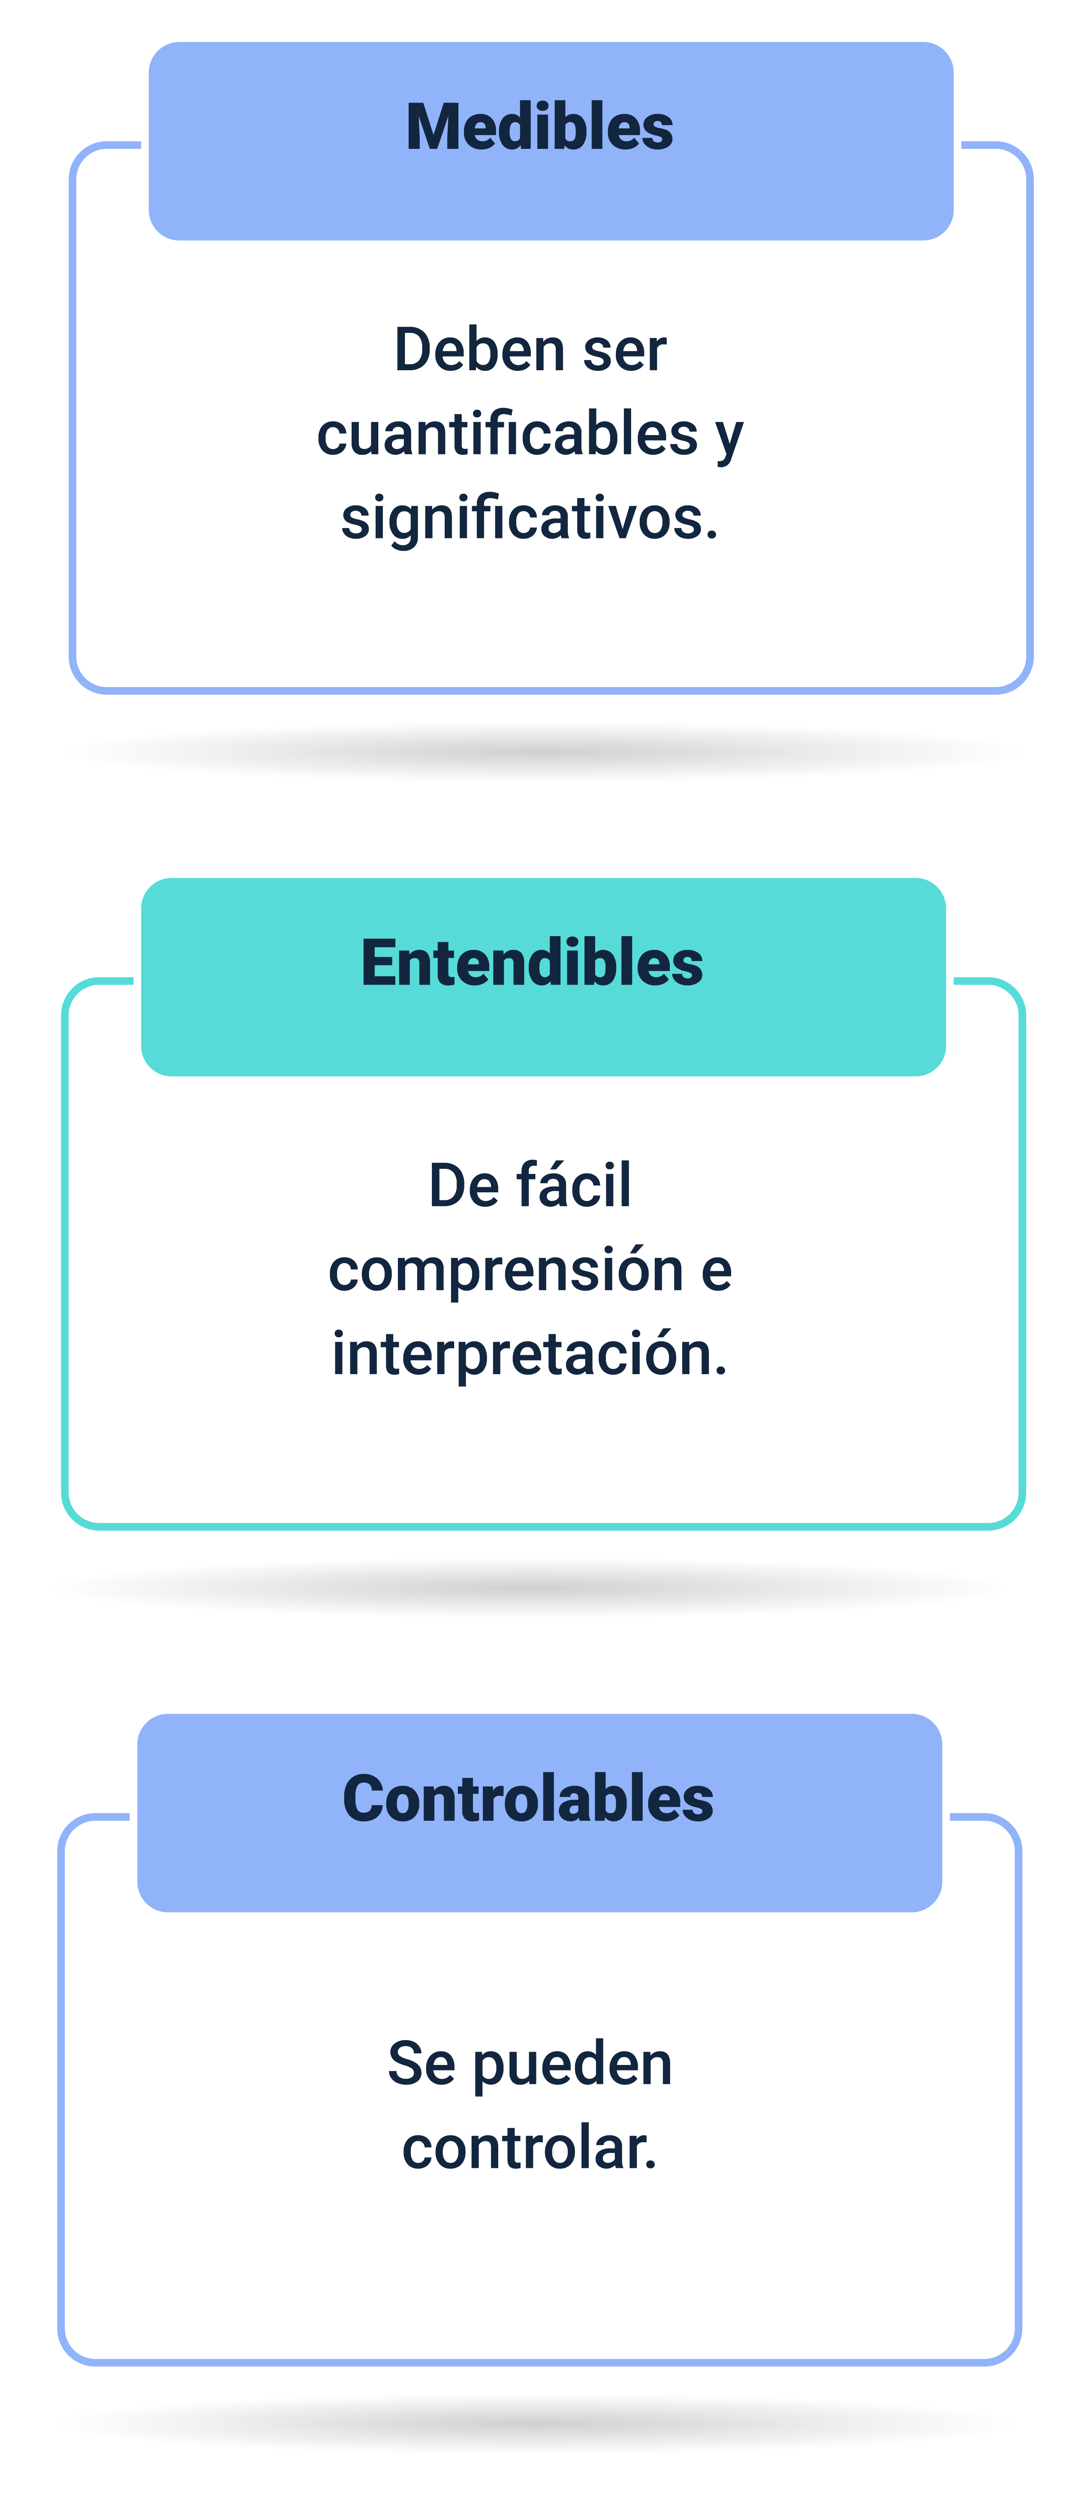 <svg xmlns="http://www.w3.org/2000/svg" xmlns:xlink="http://www.w3.org/1999/xlink" width="281" height="655" viewBox="0 0 281 655">
  <defs>
    <filter id="Trazado_748338" x="9" y="28" width="271" height="163" filterUnits="userSpaceOnUse">
      <feOffset dx="3" dy="3" input="SourceAlpha"/>
      <feGaussianBlur stdDeviation="3" result="blur"/>
      <feFlood flood-opacity="0.161"/>
      <feComposite operator="in" in2="blur"/>
      <feComposite in="SourceGraphic"/>
    </filter>
    <filter id="Trazado_748339" x="28" y="0" width="233" height="74" filterUnits="userSpaceOnUse">
      <feOffset dx="3" dy="3" input="SourceAlpha"/>
      <feGaussianBlur stdDeviation="3" result="blur-2"/>
      <feFlood flood-opacity="0.161"/>
      <feComposite operator="in" in2="blur-2"/>
      <feComposite in="SourceGraphic"/>
    </filter>
    <radialGradient id="radial-gradient" cx="0.5" cy="0.5" r="0.5" gradientUnits="objectBoundingBox">
      <stop offset="0" stop-opacity="0.349"/>
      <stop offset="1" stop-opacity="0"/>
    </radialGradient>
    <filter id="Trazado_748343" x="7" y="247" width="271" height="163" filterUnits="userSpaceOnUse">
      <feOffset dx="3" dy="3" input="SourceAlpha"/>
      <feGaussianBlur stdDeviation="3" result="blur-3"/>
      <feFlood flood-opacity="0.161"/>
      <feComposite operator="in" in2="blur-3"/>
      <feComposite in="SourceGraphic"/>
    </filter>
    <filter id="Trazado_748344" x="26" y="219" width="233" height="74" filterUnits="userSpaceOnUse">
      <feOffset dx="3" dy="3" input="SourceAlpha"/>
      <feGaussianBlur stdDeviation="3" result="blur-4"/>
      <feFlood flood-opacity="0.161"/>
      <feComposite operator="in" in2="blur-4"/>
      <feComposite in="SourceGraphic"/>
    </filter>
    <filter id="Trazado_748349" x="6" y="466" width="271" height="163" filterUnits="userSpaceOnUse">
      <feOffset dx="3" dy="3" input="SourceAlpha"/>
      <feGaussianBlur stdDeviation="3" result="blur-5"/>
      <feFlood flood-opacity="0.161"/>
      <feComposite operator="in" in2="blur-5"/>
      <feComposite in="SourceGraphic"/>
    </filter>
    <filter id="Trazado_748350" x="25" y="438" width="233" height="74" filterUnits="userSpaceOnUse">
      <feOffset dx="3" dy="3" input="SourceAlpha"/>
      <feGaussianBlur stdDeviation="3" result="blur-6"/>
      <feFlood flood-opacity="0.161"/>
      <feComposite operator="in" in2="blur-6"/>
      <feComposite in="SourceGraphic"/>
    </filter>
  </defs>
  <g id="Grupo_1019120" data-name="Grupo 1019120" transform="translate(-374 -7508)">
    <g transform="matrix(1, 0, 0, 1, 374, 7508)" filter="url(#Trazado_748338)">
      <g id="Trazado_748338-2" data-name="Trazado 748338" transform="translate(15 34)" fill="#fff">
        <path d="M 243 144 L 10 144 C 5.037 144 1 139.963 1 135 L 1 10 C 1 5.037 5.037 1 10 1 L 243 1 C 247.963 1 252 5.037 252 10 L 252 135 C 252 139.963 247.963 144 243 144 Z" stroke="none"/>
        <path d="M 10 2 C 5.589 2 2 5.589 2 10 L 2 135 C 2 139.411 5.589 143 10 143 L 243 143 C 247.411 143 251 139.411 251 135 L 251 10 C 251 5.589 247.411 2 243 2 L 10 2 M 10 0 L 243 0 C 248.523 0 253 4.477 253 10 L 253 135 C 253 140.523 248.523 145 243 145 L 10 145 C 4.477 145 0 140.523 0 135 L 0 10 C 0 4.477 4.477 0 10 0 Z" stroke="none" fill="#91b3fa"/>
      </g>
    </g>
    <g transform="matrix(1, 0, 0, 1, 374, 7508)" filter="url(#Trazado_748339)">
      <g id="Trazado_748339-2" data-name="Trazado 748339" transform="translate(34 6)" fill="#91b3fa">
        <path d="M 205 55 L 10 55 C 5.037 55 1 50.963 1 46 L 1 10 C 1 5.037 5.037 1 10 1 L 205 1 C 209.963 1 214 5.037 214 10 L 214 46 C 214 50.963 209.963 55 205 55 Z" stroke="none"/>
        <path d="M 10 2 C 5.589 2 2 5.589 2 10 L 2 46 C 2 50.411 5.589 54 10 54 L 205 54 C 209.411 54 213 50.411 213 46 L 213 10 C 213 5.589 209.411 2 205 2 L 10 2 M 10 0 L 205 0 C 210.523 0 215 4.477 215 10 L 215 46 C 215 51.523 210.523 56 205 56 L 10 56 C 4.477 56 0 51.523 0 46 L 0 10 C 0 4.477 4.477 0 10 0 Z" stroke="none" fill="#fff"/>
      </g>
    </g>
    <path id="Trazado_748340" data-name="Trazado 748340" d="M127,0c70.14,0,127,3.582,127,8s-56.86,8-127,8S0,12.418,0,8,56.86,0,127,0Z" transform="translate(389 7697)" opacity="0.53" fill="url(#radial-gradient)"/>
    <path id="Trazado_748341" data-name="Trazado 748341" d="M76.941,3.914l2.7,8.409,2.689-8.409h3.835V16H83.241V13.178L83.523,7.4,80.6,16H78.676l-2.93-8.608.282,5.786V16H73.114V3.914Zm15.29,12.252a4.617,4.617,0,0,1-3.345-1.233,4.257,4.257,0,0,1-1.278-3.208v-.232a5.516,5.516,0,0,1,.51-2.432,3.735,3.735,0,0,1,1.49-1.631,4.5,4.5,0,0,1,2.324-.577A3.888,3.888,0,0,1,94.92,8.027a4.616,4.616,0,0,1,1.1,3.275v1.087H90.454a2.016,2.016,0,0,0,.656,1.187,1.951,1.951,0,0,0,1.312.432,2.514,2.514,0,0,0,2.075-.93l1.278,1.511a3.573,3.573,0,0,1-1.482,1.15A5.007,5.007,0,0,1,92.231,16.166Zm-.315-7.155q-1.229,0-1.461,1.627h2.822v-.216a1.386,1.386,0,0,0-.34-1.042A1.354,1.354,0,0,0,91.915,9.011Zm4.873,2.432a5.486,5.486,0,0,1,.921-3.362,3.033,3.033,0,0,1,2.573-1.229,2.579,2.579,0,0,1,2.025.946V3.25h2.806V16H102.6l-.141-.963a2.649,2.649,0,0,1-2.191,1.129,3.027,3.027,0,0,1-2.54-1.229A5.66,5.66,0,0,1,96.788,11.443Zm2.8.174q0,2.391,1.395,2.391a1.377,1.377,0,0,0,1.328-.78V9.808a1.34,1.34,0,0,0-1.312-.8q-1.295,0-1.4,2.092ZM109.654,16h-2.806V7.019h2.806ZM106.682,4.7a1.249,1.249,0,0,1,.432-.979,1.835,1.835,0,0,1,2.241,0,1.249,1.249,0,0,1,.432.979,1.249,1.249,0,0,1-.432.979,1.835,1.835,0,0,1-2.241,0A1.249,1.249,0,0,1,106.682,4.7Zm13.032,6.881a5.474,5.474,0,0,1-.913,3.4,3.058,3.058,0,0,1-2.573,1.187,2.654,2.654,0,0,1-2.208-1.087L113.9,16H111.4V3.25h2.8V7.741a2.561,2.561,0,0,1,2.017-.888,3.059,3.059,0,0,1,2.59,1.2,5.5,5.5,0,0,1,.913,3.387Zm-2.806-.178a3.651,3.651,0,0,0-.344-1.844,1.161,1.161,0,0,0-1.058-.551,1.339,1.339,0,0,0-1.312.721V13.3a1.347,1.347,0,0,0,1.328.713,1.188,1.188,0,0,0,1.253-.961A6.9,6.9,0,0,0,116.909,11.406ZM123.9,16h-2.806V3.25H123.9Zm6.068.166a4.617,4.617,0,0,1-3.345-1.233,4.257,4.257,0,0,1-1.278-3.208v-.232a5.516,5.516,0,0,1,.51-2.432,3.735,3.735,0,0,1,1.49-1.631,4.5,4.5,0,0,1,2.324-.577,3.888,3.888,0,0,1,2.988,1.175,4.616,4.616,0,0,1,1.1,3.275v1.087H128.19a2.016,2.016,0,0,0,.656,1.187,1.951,1.951,0,0,0,1.312.432,2.514,2.514,0,0,0,2.075-.93l1.278,1.511a3.573,3.573,0,0,1-1.482,1.15A5.007,5.007,0,0,1,129.966,16.166Zm-.315-7.155q-1.229,0-1.461,1.627h2.822v-.216a1.386,1.386,0,0,0-.34-1.042A1.354,1.354,0,0,0,129.651,9.011Zm9.928,4.466a.646.646,0,0,0-.374-.573,5.682,5.682,0,0,0-1.419-.448,6.473,6.473,0,0,1-1.727-.61,2.892,2.892,0,0,1-1.038-.917,2.19,2.19,0,0,1-.357-1.237,2.482,2.482,0,0,1,1.021-2.038,4.206,4.206,0,0,1,2.673-.8,4.66,4.66,0,0,1,2.855.805,2.518,2.518,0,0,1,1.079,2.117h-2.806q0-1.079-1.137-1.079a1.127,1.127,0,0,0-.739.245.758.758,0,0,0-.3.61.7.7,0,0,0,.365.606,3.451,3.451,0,0,0,1.166.382,10.079,10.079,0,0,1,1.407.357,2.556,2.556,0,0,1,2.025,2.5,2.352,2.352,0,0,1-1.092,2,4.787,4.787,0,0,1-2.826.772,4.885,4.885,0,0,1-2.059-.415,3.442,3.442,0,0,1-1.411-1.129,2.556,2.556,0,0,1-.506-1.5H137a1.081,1.081,0,0,0,.415.909,1.707,1.707,0,0,0,1.021.286,1.343,1.343,0,0,0,.859-.232A.743.743,0,0,0,139.578,13.477Z" transform="translate(408 7531)" fill="#12263f"/>
    <path id="Trazado_748342" data-name="Trazado 748342" d="M51.164,15V3.625h3.359A5.269,5.269,0,0,1,57.2,4.3,4.581,4.581,0,0,1,59.008,6.2a6.051,6.051,0,0,1,.641,2.828V9.6A6.026,6.026,0,0,1,59,12.445a4.526,4.526,0,0,1-1.836,1.891,5.513,5.513,0,0,1-2.73.664Zm1.977-9.781v8.2H54.43a2.968,2.968,0,0,0,2.387-.973,4.237,4.237,0,0,0,.848-2.793V9.023a4.347,4.347,0,0,0-.8-2.828,2.853,2.853,0,0,0-2.336-.977Zm12.016,9.938A3.928,3.928,0,0,1,62.23,14.02a4.124,4.124,0,0,1-1.121-3.027v-.234A5.072,5.072,0,0,1,61.6,8.5a3.716,3.716,0,0,1,1.371-1.551,3.625,3.625,0,0,1,1.969-.555,3.318,3.318,0,0,1,2.668,1.1,4.658,4.658,0,0,1,.941,3.117v.766H63.023a2.539,2.539,0,0,0,.7,1.656,2.1,2.1,0,0,0,1.543.609,2.571,2.571,0,0,0,2.125-1.055l1.023.977a3.418,3.418,0,0,1-1.355,1.176A4.244,4.244,0,0,1,65.156,15.156ZM64.93,7.914a1.6,1.6,0,0,0-1.262.547,2.835,2.835,0,0,0-.613,1.523h3.617V9.844A2.307,2.307,0,0,0,66.164,8.4,1.586,1.586,0,0,0,64.93,7.914Zm12.508,2.945a5.078,5.078,0,0,1-.879,3.133,2.863,2.863,0,0,1-2.418,1.164,2.758,2.758,0,0,1-2.312-1.07L71.734,15H70.016V3h1.9V7.359a2.748,2.748,0,0,1,2.211-.969,2.9,2.9,0,0,1,2.43,1.148,5.162,5.162,0,0,1,.883,3.211Zm-1.9-.164a3.589,3.589,0,0,0-.484-2.062,1.613,1.613,0,0,0-1.406-.687,1.763,1.763,0,0,0-1.734,1.078v3.484a1.781,1.781,0,0,0,1.75,1.1,1.6,1.6,0,0,0,1.375-.664,3.477,3.477,0,0,0,.5-2.008Zm7.211,4.461a3.928,3.928,0,0,1-2.926-1.137A4.124,4.124,0,0,1,78.7,10.992v-.234A5.072,5.072,0,0,1,79.191,8.5a3.716,3.716,0,0,1,1.371-1.551,3.625,3.625,0,0,1,1.969-.555,3.318,3.318,0,0,1,2.668,1.1,4.658,4.658,0,0,1,.941,3.117v.766H80.617a2.539,2.539,0,0,0,.7,1.656,2.1,2.1,0,0,0,1.543.609,2.571,2.571,0,0,0,2.125-1.055l1.023.977a3.418,3.418,0,0,1-1.355,1.176A4.244,4.244,0,0,1,82.75,15.156Zm-.227-7.242a1.6,1.6,0,0,0-1.262.547,2.835,2.835,0,0,0-.613,1.523h3.617V9.844A2.307,2.307,0,0,0,83.758,8.4,1.586,1.586,0,0,0,82.523,7.914Zm6.852-1.367.055.977a3.039,3.039,0,0,1,2.461-1.133q2.641,0,2.688,3.023V15h-1.9V9.523a1.741,1.741,0,0,0-.348-1.191A1.462,1.462,0,0,0,91.2,7.945a1.829,1.829,0,0,0-1.711,1.039V15h-1.9V6.547ZM105.234,12.7a.861.861,0,0,0-.418-.773,4.445,4.445,0,0,0-1.387-.469,7.129,7.129,0,0,1-1.617-.516,2.158,2.158,0,0,1-1.422-1.992,2.25,2.25,0,0,1,.922-1.828,3.644,3.644,0,0,1,2.344-.734,3.792,3.792,0,0,1,2.449.75,2.38,2.38,0,0,1,.934,1.945h-1.9a1.17,1.17,0,0,0-.406-.91,1.557,1.557,0,0,0-1.078-.363,1.682,1.682,0,0,0-1.02.289.911.911,0,0,0-.395.773.769.769,0,0,0,.367.68,5.049,5.049,0,0,0,1.484.488,7.027,7.027,0,0,1,1.754.586,2.484,2.484,0,0,1,.945.816A2.082,2.082,0,0,1,107.1,12.6a2.2,2.2,0,0,1-.945,1.848,4.031,4.031,0,0,1-2.477.707,4.371,4.371,0,0,1-1.852-.375,3.047,3.047,0,0,1-1.266-1.031,2.441,2.441,0,0,1-.453-1.414h1.844a1.338,1.338,0,0,0,.508,1.035,1.973,1.973,0,0,0,1.242.363,1.92,1.92,0,0,0,1.141-.285A.883.883,0,0,0,105.234,12.7Zm7.242,2.453a3.928,3.928,0,0,1-2.926-1.137,4.124,4.124,0,0,1-1.121-3.027v-.234a5.072,5.072,0,0,1,.488-2.262,3.716,3.716,0,0,1,1.371-1.551,3.625,3.625,0,0,1,1.969-.555,3.318,3.318,0,0,1,2.668,1.1,4.658,4.658,0,0,1,.941,3.117v.766h-5.523a2.539,2.539,0,0,0,.7,1.656,2.1,2.1,0,0,0,1.543.609,2.571,2.571,0,0,0,2.125-1.055l1.023.977a3.418,3.418,0,0,1-1.355,1.176A4.244,4.244,0,0,1,112.477,15.156Zm-.227-7.242a1.6,1.6,0,0,0-1.262.547,2.835,2.835,0,0,0-.613,1.523h3.617V9.844a2.307,2.307,0,0,0-.508-1.441A1.586,1.586,0,0,0,112.25,7.914Zm9.516.367a4.7,4.7,0,0,0-.773-.062,1.741,1.741,0,0,0-1.758,1V15h-1.9V6.547h1.813l.047.945a2.139,2.139,0,0,1,1.906-1.1,1.777,1.777,0,0,1,.672.109ZM34.3,35.641a1.716,1.716,0,0,0,1.18-.414,1.415,1.415,0,0,0,.5-1.023h1.789a2.789,2.789,0,0,1-.492,1.473,3.228,3.228,0,0,1-1.25,1.082,3.725,3.725,0,0,1-1.7.4,3.6,3.6,0,0,1-2.812-1.148,4.555,4.555,0,0,1-1.039-3.172v-.2a4.479,4.479,0,0,1,1.031-3.09,3.571,3.571,0,0,1,2.813-1.16,3.473,3.473,0,0,1,2.457.879,3.148,3.148,0,0,1,1,2.309H35.984a1.738,1.738,0,0,0-.5-1.2,1.6,1.6,0,0,0-1.184-.469,1.671,1.671,0,0,0-1.422.668,3.408,3.408,0,0,0-.508,2.027v.3a3.465,3.465,0,0,0,.5,2.051A1.669,1.669,0,0,0,34.3,35.641Zm10.023.531a2.944,2.944,0,0,1-2.375.984,2.624,2.624,0,0,1-2.082-.8,3.423,3.423,0,0,1-.707-2.328V28.547h1.9V34q0,1.609,1.336,1.609a1.876,1.876,0,0,0,1.867-.992v-6.07h1.9V37H44.375Zm8.82.828a2.93,2.93,0,0,1-.219-.789,3.193,3.193,0,0,1-4.3.219,2.325,2.325,0,0,1-.8-1.8,2.4,2.4,0,0,1,1-2.074,4.865,4.865,0,0,1,2.871-.723h1.164v-.555A1.481,1.481,0,0,0,52.5,30.23a1.456,1.456,0,0,0-1.117-.395,1.672,1.672,0,0,0-1.062.324,1,1,0,0,0-.414.824h-1.9a2.107,2.107,0,0,1,.461-1.3,3.071,3.071,0,0,1,1.254-.949,4.4,4.4,0,0,1,1.77-.344,3.547,3.547,0,0,1,2.367.746,2.661,2.661,0,0,1,.906,2.1v3.813a4.321,4.321,0,0,0,.32,1.82V37Zm-2.086-1.367a2.159,2.159,0,0,0,1.059-.273,1.827,1.827,0,0,0,.746-.734V33.031H51.844a2.8,2.8,0,0,0-1.586.367,1.189,1.189,0,0,0-.531,1.039,1.109,1.109,0,0,0,.363.871A1.407,1.407,0,0,0,51.063,35.633Zm7.453-7.086.055.977a3.039,3.039,0,0,1,2.461-1.133q2.641,0,2.688,3.023V37h-1.9V31.523a1.741,1.741,0,0,0-.348-1.191,1.462,1.462,0,0,0-1.137-.387,1.829,1.829,0,0,0-1.711,1.039V37h-1.9V28.547Zm9.516-2.055v2.055h1.492v1.406H68.031v4.719a1.039,1.039,0,0,0,.191.7.888.888,0,0,0,.684.215,2.925,2.925,0,0,0,.664-.078v1.469a4.676,4.676,0,0,1-1.25.18q-2.188,0-2.187-2.414V29.953H64.742V28.547h1.391V26.492ZM72.992,37h-1.9V28.547h1.9ZM70.977,26.352a1.008,1.008,0,0,1,.277-.727,1.048,1.048,0,0,1,.793-.289,1.061,1.061,0,0,1,.8.289,1,1,0,0,1,.281.727.977.977,0,0,1-.281.715,1.069,1.069,0,0,1-.8.285,1.056,1.056,0,0,1-.793-.285A.984.984,0,0,1,70.977,26.352ZM75.563,37V29.953H74.273V28.547h1.289v-.578a3.382,3.382,0,0,1,.422-1.7,2.624,2.624,0,0,1,1.172-1.07,4.218,4.218,0,0,1,1.82-.359,5.306,5.306,0,0,1,1.2.133q.574.133,1.191.336l-.289,1.57a6.043,6.043,0,0,0-1.969-.375,1.759,1.759,0,0,0-1.258.379,1.516,1.516,0,0,0-.391,1.137v.531h1.664v1.406H77.461V37Zm6.7,0h-1.9V28.547h1.9Zm5.578-1.359a1.716,1.716,0,0,0,1.18-.414,1.415,1.415,0,0,0,.5-1.023h1.789a2.789,2.789,0,0,1-.492,1.473,3.228,3.228,0,0,1-1.25,1.082,3.725,3.725,0,0,1-1.7.4,3.6,3.6,0,0,1-2.812-1.148,4.555,4.555,0,0,1-1.039-3.172v-.2a4.479,4.479,0,0,1,1.031-3.09,3.571,3.571,0,0,1,2.813-1.16,3.473,3.473,0,0,1,2.457.879,3.148,3.148,0,0,1,1,2.309H89.523a1.738,1.738,0,0,0-.5-1.2,1.6,1.6,0,0,0-1.184-.469,1.671,1.671,0,0,0-1.422.668,3.408,3.408,0,0,0-.508,2.027v.3a3.465,3.465,0,0,0,.5,2.051A1.669,1.669,0,0,0,87.844,35.641ZM97.8,37a2.93,2.93,0,0,1-.219-.789,3.193,3.193,0,0,1-4.3.219,2.325,2.325,0,0,1-.8-1.8,2.4,2.4,0,0,1,1-2.074,4.865,4.865,0,0,1,2.871-.723h1.164v-.555a1.481,1.481,0,0,0-.367-1.051,1.456,1.456,0,0,0-1.117-.395,1.672,1.672,0,0,0-1.062.324,1,1,0,0,0-.414.824h-1.9a2.107,2.107,0,0,1,.461-1.3,3.071,3.071,0,0,1,1.254-.949,4.4,4.4,0,0,1,1.77-.344,3.547,3.547,0,0,1,2.367.746,2.661,2.661,0,0,1,.906,2.1v3.813a4.321,4.321,0,0,0,.32,1.82V37Zm-2.086-1.367a2.159,2.159,0,0,0,1.059-.273,1.827,1.827,0,0,0,.746-.734V33.031H96.492a2.8,2.8,0,0,0-1.586.367,1.189,1.189,0,0,0-.531,1.039,1.109,1.109,0,0,0,.363.871A1.407,1.407,0,0,0,95.711,35.633Zm13.109-2.773a5.078,5.078,0,0,1-.879,3.133,2.863,2.863,0,0,1-2.418,1.164,2.758,2.758,0,0,1-2.312-1.07l-.094.914H101.4V25h1.9v4.359a2.748,2.748,0,0,1,2.211-.969,2.9,2.9,0,0,1,2.43,1.148,5.162,5.162,0,0,1,.883,3.211Zm-1.9-.164a3.589,3.589,0,0,0-.484-2.062,1.613,1.613,0,0,0-1.406-.687,1.763,1.763,0,0,0-1.734,1.078v3.484a1.781,1.781,0,0,0,1.75,1.1,1.6,1.6,0,0,0,1.375-.664,3.477,3.477,0,0,0,.5-2.008ZM112.43,37h-1.9V25h1.9Zm5.789.156a3.928,3.928,0,0,1-2.926-1.137,4.124,4.124,0,0,1-1.121-3.027v-.234a5.072,5.072,0,0,1,.488-2.262,3.716,3.716,0,0,1,1.371-1.551A3.625,3.625,0,0,1,118,28.391a3.318,3.318,0,0,1,2.668,1.1,4.658,4.658,0,0,1,.941,3.117v.766h-5.523a2.539,2.539,0,0,0,.7,1.656,2.1,2.1,0,0,0,1.543.609,2.571,2.571,0,0,0,2.125-1.055l1.023.977a3.418,3.418,0,0,1-1.355,1.176A4.244,4.244,0,0,1,118.219,37.156Zm-.227-7.242a1.6,1.6,0,0,0-1.262.547,2.835,2.835,0,0,0-.613,1.523h3.617v-.141a2.307,2.307,0,0,0-.508-1.441A1.586,1.586,0,0,0,117.992,29.914ZM127.82,34.7a.861.861,0,0,0-.418-.773,4.445,4.445,0,0,0-1.387-.469,7.129,7.129,0,0,1-1.617-.516,2.158,2.158,0,0,1-1.422-1.992,2.25,2.25,0,0,1,.922-1.828,3.644,3.644,0,0,1,2.344-.734,3.792,3.792,0,0,1,2.449.75,2.38,2.38,0,0,1,.934,1.945h-1.9a1.17,1.17,0,0,0-.406-.91,1.557,1.557,0,0,0-1.078-.363,1.682,1.682,0,0,0-1.02.289.911.911,0,0,0-.395.773.769.769,0,0,0,.367.68,5.049,5.049,0,0,0,1.484.488,7.027,7.027,0,0,1,1.754.586,2.484,2.484,0,0,1,.945.816,2.082,2.082,0,0,1,.309,1.156,2.2,2.2,0,0,1-.945,1.848,4.031,4.031,0,0,1-2.477.707,4.371,4.371,0,0,1-1.852-.375,3.047,3.047,0,0,1-1.266-1.031,2.441,2.441,0,0,1-.453-1.414h1.844a1.338,1.338,0,0,0,.508,1.035,1.973,1.973,0,0,0,1.242.363,1.92,1.92,0,0,0,1.141-.285A.883.883,0,0,0,127.82,34.7Zm10.461-.422L140,28.547h2.023l-3.359,9.734a2.73,2.73,0,0,1-2.625,2.133,3.384,3.384,0,0,1-.914-.141V38.8l.359.023a1.848,1.848,0,0,0,1.082-.262,1.734,1.734,0,0,0,.574-.878l.273-.726-2.969-8.408h2.047ZM41.82,56.7a.861.861,0,0,0-.418-.773,4.445,4.445,0,0,0-1.387-.469,7.129,7.129,0,0,1-1.617-.516,2.158,2.158,0,0,1-1.422-1.992,2.25,2.25,0,0,1,.922-1.828,3.644,3.644,0,0,1,2.344-.734,3.792,3.792,0,0,1,2.449.75,2.38,2.38,0,0,1,.934,1.945h-1.9a1.17,1.17,0,0,0-.406-.91,1.557,1.557,0,0,0-1.078-.363,1.682,1.682,0,0,0-1.02.289.911.911,0,0,0-.395.773.769.769,0,0,0,.367.68,5.049,5.049,0,0,0,1.484.488,7.027,7.027,0,0,1,1.754.586,2.484,2.484,0,0,1,.945.816,2.082,2.082,0,0,1,.309,1.156,2.2,2.2,0,0,1-.945,1.848,4.031,4.031,0,0,1-2.477.707,4.371,4.371,0,0,1-1.852-.375,3.047,3.047,0,0,1-1.266-1.031,2.441,2.441,0,0,1-.453-1.414h1.844a1.338,1.338,0,0,0,.508,1.035,1.973,1.973,0,0,0,1.242.363,1.92,1.92,0,0,0,1.141-.285A.883.883,0,0,0,41.82,56.7ZM47.359,59h-1.9V50.547h1.9ZM45.344,48.352a1.008,1.008,0,0,1,.277-.727,1.048,1.048,0,0,1,.793-.289,1.061,1.061,0,0,1,.8.289,1,1,0,0,1,.281.727.977.977,0,0,1-.281.715,1.069,1.069,0,0,1-.8.285,1.056,1.056,0,0,1-.793-.285A.984.984,0,0,1,45.344,48.352Zm3.75,6.359a4.944,4.944,0,0,1,.926-3.145,2.971,2.971,0,0,1,2.457-1.176A2.784,2.784,0,0,1,54.75,51.4l.086-.852h1.711v8.2a3.406,3.406,0,0,1-1.035,2.625,3.943,3.943,0,0,1-2.793.961,4.5,4.5,0,0,1-1.816-.387,3.227,3.227,0,0,1-1.348-1.012l.9-1.141a2.713,2.713,0,0,0,2.156,1.039,2.1,2.1,0,0,0,1.492-.512,1.961,1.961,0,0,0,.547-1.5v-.57a2.8,2.8,0,0,1-2.187.914,2.964,2.964,0,0,1-2.426-1.18A5.1,5.1,0,0,1,49.094,54.711Zm1.891.164a3.4,3.4,0,0,0,.52,2,1.671,1.671,0,0,0,1.441.73,1.827,1.827,0,0,0,1.7-.984V52.906a1.8,1.8,0,0,0-1.687-.961,1.677,1.677,0,0,0-1.457.742A3.811,3.811,0,0,0,50.984,54.875Zm9.273-4.328.055.977a3.039,3.039,0,0,1,2.461-1.133q2.641,0,2.688,3.023V59h-1.9V53.523a1.741,1.741,0,0,0-.348-1.191,1.462,1.462,0,0,0-1.137-.387,1.829,1.829,0,0,0-1.711,1.039V59h-1.9V50.547ZM69.414,59h-1.9V50.547h1.9ZM67.4,48.352a1.008,1.008,0,0,1,.277-.727,1.048,1.048,0,0,1,.793-.289,1.061,1.061,0,0,1,.8.289,1,1,0,0,1,.281.727.977.977,0,0,1-.281.715,1.069,1.069,0,0,1-.8.285,1.056,1.056,0,0,1-.793-.285A.984.984,0,0,1,67.4,48.352ZM71.984,59V51.953H70.7V50.547h1.289v-.578a3.382,3.382,0,0,1,.422-1.7,2.624,2.624,0,0,1,1.172-1.07,4.218,4.218,0,0,1,1.82-.359,5.306,5.306,0,0,1,1.2.133q.574.133,1.191.336l-.289,1.57a6.043,6.043,0,0,0-1.969-.375,1.759,1.759,0,0,0-1.258.379,1.516,1.516,0,0,0-.391,1.137v.531h1.664v1.406H73.883V59Zm6.7,0h-1.9V50.547h1.9Zm5.578-1.359a1.716,1.716,0,0,0,1.18-.414,1.415,1.415,0,0,0,.5-1.023h1.789a2.789,2.789,0,0,1-.492,1.473,3.228,3.228,0,0,1-1.25,1.082,3.725,3.725,0,0,1-1.7.4,3.6,3.6,0,0,1-2.812-1.148,4.555,4.555,0,0,1-1.039-3.172v-.2a4.479,4.479,0,0,1,1.031-3.09,3.571,3.571,0,0,1,2.813-1.16,3.473,3.473,0,0,1,2.457.879,3.148,3.148,0,0,1,1,2.309H85.945a1.738,1.738,0,0,0-.5-1.2,1.6,1.6,0,0,0-1.184-.469,1.671,1.671,0,0,0-1.422.668,3.408,3.408,0,0,0-.508,2.027v.3a3.465,3.465,0,0,0,.5,2.051A1.669,1.669,0,0,0,84.266,57.641ZM94.219,59A2.93,2.93,0,0,1,94,58.211a3.193,3.193,0,0,1-4.3.219,2.325,2.325,0,0,1-.8-1.8,2.4,2.4,0,0,1,1-2.074,4.865,4.865,0,0,1,2.871-.723h1.164v-.555a1.481,1.481,0,0,0-.367-1.051,1.456,1.456,0,0,0-1.117-.395,1.672,1.672,0,0,0-1.062.324,1,1,0,0,0-.414.824h-1.9a2.107,2.107,0,0,1,.461-1.3,3.071,3.071,0,0,1,1.254-.949,4.4,4.4,0,0,1,1.77-.344,3.547,3.547,0,0,1,2.367.746,2.661,2.661,0,0,1,.906,2.1v3.813a4.321,4.321,0,0,0,.32,1.82V59Zm-2.086-1.367a2.159,2.159,0,0,0,1.059-.273,1.827,1.827,0,0,0,.746-.734V55.031H92.914a2.8,2.8,0,0,0-1.586.367,1.189,1.189,0,0,0-.531,1.039,1.109,1.109,0,0,0,.363.871A1.407,1.407,0,0,0,92.133,57.633Zm8.07-9.141v2.055H101.7v1.406H100.2v4.719a1.039,1.039,0,0,0,.191.7.888.888,0,0,0,.684.215,2.925,2.925,0,0,0,.664-.078v1.469a4.676,4.676,0,0,1-1.25.18q-2.188,0-2.187-2.414V51.953H96.914V50.547H98.3V48.492ZM105.164,59h-1.9V50.547h1.9Zm-2.016-10.648a1.008,1.008,0,0,1,.277-.727,1.048,1.048,0,0,1,.793-.289,1.061,1.061,0,0,1,.8.289,1,1,0,0,1,.281.727.977.977,0,0,1-.281.715,1.069,1.069,0,0,1-.8.285,1.056,1.056,0,0,1-.793-.285A.984.984,0,0,1,103.148,48.352Zm7.063,8.242L112,50.547h1.961L111.031,59h-1.648l-2.953-8.453H108.4Zm4.461-1.9a4.984,4.984,0,0,1,.492-2.238,3.6,3.6,0,0,1,1.383-1.531,3.9,3.9,0,0,1,2.047-.535,3.692,3.692,0,0,1,2.777,1.1,4.333,4.333,0,0,1,1.152,2.922l.008.445a5.029,5.029,0,0,1-.48,2.234,3.551,3.551,0,0,1-1.375,1.523,3.925,3.925,0,0,1-2.066.539,3.667,3.667,0,0,1-2.863-1.191,4.563,4.563,0,0,1-1.074-3.176Zm1.9.164a3.406,3.406,0,0,0,.539,2.043,1.752,1.752,0,0,0,1.5.738,1.733,1.733,0,0,0,1.5-.75,3.762,3.762,0,0,0,.535-2.2,3.362,3.362,0,0,0-.551-2.031,1.856,1.856,0,0,0-2.973-.012A3.691,3.691,0,0,0,116.57,54.859Zm12.3,1.844a.861.861,0,0,0-.418-.773,4.445,4.445,0,0,0-1.387-.469,7.129,7.129,0,0,1-1.617-.516,2.158,2.158,0,0,1-1.422-1.992,2.25,2.25,0,0,1,.922-1.828,3.644,3.644,0,0,1,2.344-.734,3.792,3.792,0,0,1,2.449.75,2.38,2.38,0,0,1,.934,1.945h-1.9a1.17,1.17,0,0,0-.406-.91,1.557,1.557,0,0,0-1.078-.363,1.682,1.682,0,0,0-1.02.289.911.911,0,0,0-.395.773.769.769,0,0,0,.367.68,5.049,5.049,0,0,0,1.484.488,7.027,7.027,0,0,1,1.754.586,2.484,2.484,0,0,1,.945.816,2.082,2.082,0,0,1,.309,1.156,2.2,2.2,0,0,1-.945,1.848,4.031,4.031,0,0,1-2.477.707,4.371,4.371,0,0,1-1.852-.375A3.047,3.047,0,0,1,124.2,57.75a2.441,2.441,0,0,1-.453-1.414h1.844a1.338,1.338,0,0,0,.508,1.035,1.973,1.973,0,0,0,1.242.363,1.92,1.92,0,0,0,1.141-.285A.883.883,0,0,0,128.875,56.7Zm4.7.3a1.084,1.084,0,0,1,.82.3,1.045,1.045,0,0,1,.289.754,1.008,1.008,0,0,1-.289.738,1.28,1.28,0,0,1-1.625,0,.991.991,0,0,1-.3-.742,1.045,1.045,0,0,1,.289-.754A1.074,1.074,0,0,1,133.578,57Z" transform="translate(427 7590)" fill="#12263f"/>
    <g transform="matrix(1, 0, 0, 1, 374, 7508)" filter="url(#Trazado_748343)">
      <g id="Trazado_748343-2" data-name="Trazado 748343" transform="translate(13 253)" fill="#fff">
        <path d="M 243 144 L 10 144 C 5.037 144 1 139.963 1 135 L 1 10 C 1 5.037 5.037 1 10 1 L 243 1 C 247.963 1 252 5.037 252 10 L 252 135 C 252 139.963 247.963 144 243 144 Z" stroke="none"/>
        <path d="M 10 2 C 5.589 2 2 5.589 2 10 L 2 135 C 2 139.411 5.589 143 10 143 L 243 143 C 247.411 143 251 139.411 251 135 L 251 10 C 251 5.589 247.411 2 243 2 L 10 2 M 10 0 L 243 0 C 248.523 0 253 4.477 253 10 L 253 135 C 253 140.523 248.523 145 243 145 L 10 145 C 4.477 145 0 140.523 0 135 L 0 10 C 0 4.477 4.477 0 10 0 Z" stroke="none" fill="#57dbd8"/>
      </g>
    </g>
    <g transform="matrix(1, 0, 0, 1, 374, 7508)" filter="url(#Trazado_748344)">
      <g id="Trazado_748344-2" data-name="Trazado 748344" transform="translate(32 225)" fill="#57dbd8">
        <path d="M 205 55 L 10 55 C 5.037 55 1 50.963 1 46 L 1 10 C 1 5.037 5.037 1 10 1 L 205 1 C 209.963 1 214 5.037 214 10 L 214 46 C 214 50.963 209.963 55 205 55 Z" stroke="none"/>
        <path d="M 10 2 C 5.589 2 2 5.589 2 10 L 2 46 C 2 50.411 5.589 54 10 54 L 205 54 C 209.411 54 213 50.411 213 46 L 213 10 C 213 5.589 209.411 2 205 2 L 10 2 M 10 0 L 205 0 C 210.523 0 215 4.477 215 10 L 215 46 C 215 51.523 210.523 56 205 56 L 10 56 C 4.477 56 0 51.523 0 46 L 0 10 C 0 4.477 4.477 0 10 0 Z" stroke="none" fill="#fff"/>
      </g>
    </g>
    <path id="Trazado_748345" data-name="Trazado 748345" d="M127,0c70.14,0,127,3.582,127,8s-56.86,8-127,8S0,12.418,0,8,56.86,0,127,0Z" transform="translate(386 7916)" opacity="0.53" fill="url(#radial-gradient)"/>
    <path id="Trazado_748346" data-name="Trazado 748346" d="M70.8,10.87H66.216v2.889h5.412V16H63.3V3.914h8.342v2.25H66.216V8.712H70.8Zm4.458-3.852.091,1.054a3.046,3.046,0,0,1,2.565-1.22,2.562,2.562,0,0,1,2.1.838,3.991,3.991,0,0,1,.718,2.523V16H77.92V10.331a1.516,1.516,0,0,0-.274-1,1.267,1.267,0,0,0-1-.32,1.334,1.334,0,0,0-1.22.647V16h-2.8V7.019ZM85.532,4.786V7.019H87.01V8.961H85.532V13.07a1.049,1.049,0,0,0,.183.706.98.98,0,0,0,.722.2,4.1,4.1,0,0,0,.7-.05v2a5.163,5.163,0,0,1-1.577.241,2.93,2.93,0,0,1-2.133-.681,2.79,2.79,0,0,1-.689-2.067V8.961H81.589V7.019h1.146V4.786Zm6.923,11.38a4.617,4.617,0,0,1-3.345-1.233,4.257,4.257,0,0,1-1.278-3.208v-.232a5.516,5.516,0,0,1,.51-2.432,3.735,3.735,0,0,1,1.49-1.631,4.5,4.5,0,0,1,2.324-.577,3.888,3.888,0,0,1,2.988,1.175,4.616,4.616,0,0,1,1.1,3.275v1.087H90.678a2.016,2.016,0,0,0,.656,1.187,1.951,1.951,0,0,0,1.312.432,2.514,2.514,0,0,0,2.075-.93L96,14.589a3.573,3.573,0,0,1-1.482,1.15A5.007,5.007,0,0,1,92.455,16.166Zm-.315-7.155q-1.229,0-1.461,1.627H93.5v-.216a1.386,1.386,0,0,0-.34-1.042A1.354,1.354,0,0,0,92.139,9.011Zm7.794-1.992.091,1.054a3.046,3.046,0,0,1,2.565-1.22,2.562,2.562,0,0,1,2.1.838,3.991,3.991,0,0,1,.718,2.523V16H102.6V10.331a1.516,1.516,0,0,0-.274-1,1.267,1.267,0,0,0-1-.32,1.334,1.334,0,0,0-1.22.647V16h-2.8V7.019Zm6.666,4.424a5.486,5.486,0,0,1,.921-3.362,3.033,3.033,0,0,1,2.573-1.229,2.579,2.579,0,0,1,2.025.946V3.25h2.806V16H112.41l-.141-.963a2.649,2.649,0,0,1-2.191,1.129,3.027,3.027,0,0,1-2.54-1.229A5.66,5.66,0,0,1,106.6,11.443Zm2.8.174q0,2.391,1.395,2.391a1.377,1.377,0,0,0,1.328-.78V9.808a1.34,1.34,0,0,0-1.312-.8q-1.295,0-1.4,2.092ZM119.466,16H116.66V7.019h2.806ZM116.494,4.7a1.249,1.249,0,0,1,.432-.979,1.835,1.835,0,0,1,2.241,0,1.249,1.249,0,0,1,.432.979,1.249,1.249,0,0,1-.432.979,1.835,1.835,0,0,1-2.241,0A1.249,1.249,0,0,1,116.494,4.7Zm13.032,6.881a5.474,5.474,0,0,1-.913,3.4,3.058,3.058,0,0,1-2.573,1.187,2.654,2.654,0,0,1-2.208-1.087l-.116.921h-2.507V3.25h2.8V7.741a2.561,2.561,0,0,1,2.017-.888,3.059,3.059,0,0,1,2.59,1.2,5.5,5.5,0,0,1,.913,3.387Zm-2.806-.178a3.651,3.651,0,0,0-.344-1.844,1.161,1.161,0,0,0-1.058-.551,1.339,1.339,0,0,0-1.312.721V13.3a1.347,1.347,0,0,0,1.328.713,1.188,1.188,0,0,0,1.253-.961A6.9,6.9,0,0,0,126.72,11.406ZM133.71,16H130.9V3.25h2.806Zm6.068.166a4.617,4.617,0,0,1-3.345-1.233,4.257,4.257,0,0,1-1.278-3.208v-.232a5.516,5.516,0,0,1,.51-2.432,3.735,3.735,0,0,1,1.49-1.631,4.5,4.5,0,0,1,2.324-.577,3.888,3.888,0,0,1,2.988,1.175,4.616,4.616,0,0,1,1.1,3.275v1.087H138a2.016,2.016,0,0,0,.656,1.187,1.951,1.951,0,0,0,1.312.432,2.514,2.514,0,0,0,2.075-.93l1.278,1.511a3.573,3.573,0,0,1-1.482,1.15A5.007,5.007,0,0,1,139.778,16.166Zm-.315-7.155q-1.229,0-1.461,1.627h2.822v-.216a1.386,1.386,0,0,0-.34-1.042A1.354,1.354,0,0,0,139.462,9.011Zm9.928,4.466a.646.646,0,0,0-.374-.573,5.682,5.682,0,0,0-1.419-.448,6.473,6.473,0,0,1-1.727-.61,2.892,2.892,0,0,1-1.038-.917,2.19,2.19,0,0,1-.357-1.237A2.482,2.482,0,0,1,145.5,7.654a4.206,4.206,0,0,1,2.673-.8,4.66,4.66,0,0,1,2.855.805A2.518,2.518,0,0,1,152.1,9.774H149.3q0-1.079-1.137-1.079a1.127,1.127,0,0,0-.739.245.758.758,0,0,0-.3.61.7.7,0,0,0,.365.606,3.451,3.451,0,0,0,1.166.382,10.079,10.079,0,0,1,1.407.357,2.556,2.556,0,0,1,2.025,2.5,2.352,2.352,0,0,1-1.092,2,4.787,4.787,0,0,1-2.826.772,4.885,4.885,0,0,1-2.059-.415,3.442,3.442,0,0,1-1.411-1.129,2.556,2.556,0,0,1-.506-1.5h2.615a1.081,1.081,0,0,0,.415.909,1.707,1.707,0,0,0,1.021.286,1.343,1.343,0,0,0,.859-.232A.743.743,0,0,0,149.39,13.477Z" transform="translate(406 7750)" fill="#12263f"/>
    <path id="Trazado_748347" data-name="Trazado 748347" d="M44.207,15V3.625h3.359a5.269,5.269,0,0,1,2.676.672A4.581,4.581,0,0,1,52.051,6.2a6.051,6.051,0,0,1,.641,2.828V9.6a6.026,6.026,0,0,1-.645,2.844,4.526,4.526,0,0,1-1.836,1.891A5.513,5.513,0,0,1,47.48,15Zm1.977-9.781v8.2h1.289a2.968,2.968,0,0,0,2.387-.973,4.237,4.237,0,0,0,.848-2.793V9.023A4.347,4.347,0,0,0,49.9,6.2a2.853,2.853,0,0,0-2.336-.977ZM58.2,15.156a3.928,3.928,0,0,1-2.926-1.137,4.124,4.124,0,0,1-1.121-3.027v-.234A5.072,5.072,0,0,1,54.641,8.5a3.716,3.716,0,0,1,1.371-1.551,3.625,3.625,0,0,1,1.969-.555,3.318,3.318,0,0,1,2.668,1.1,4.658,4.658,0,0,1,.941,3.117v.766H56.066a2.539,2.539,0,0,0,.7,1.656,2.1,2.1,0,0,0,1.543.609,2.571,2.571,0,0,0,2.125-1.055l1.023.977A3.418,3.418,0,0,1,60.1,14.738,4.244,4.244,0,0,1,58.2,15.156Zm-.227-7.242a1.6,1.6,0,0,0-1.262.547A2.835,2.835,0,0,0,56.1,9.984h3.617V9.844A2.307,2.307,0,0,0,59.207,8.4,1.586,1.586,0,0,0,57.973,7.914ZM67.715,15V7.953H66.426V6.547h1.289V5.773A2.9,2.9,0,0,1,68.5,3.6a2.993,2.993,0,0,1,2.188-.766,4.388,4.388,0,0,1,1.063.141L71.7,4.461a3.739,3.739,0,0,0-.727-.062,1.219,1.219,0,0,0-1.359,1.4v.75h1.719V7.953H69.613V15ZM77.77,15a2.93,2.93,0,0,1-.219-.789,3.193,3.193,0,0,1-4.3.219,2.325,2.325,0,0,1-.8-1.8,2.4,2.4,0,0,1,1-2.074,4.865,4.865,0,0,1,2.871-.723h1.164V9.281a1.481,1.481,0,0,0-.367-1.051A1.456,1.456,0,0,0,76,7.836a1.672,1.672,0,0,0-1.062.324,1,1,0,0,0-.414.824h-1.9a2.107,2.107,0,0,1,.461-1.3,3.071,3.071,0,0,1,1.254-.949,4.4,4.4,0,0,1,1.77-.344,3.547,3.547,0,0,1,2.367.746,2.661,2.661,0,0,1,.906,2.1v3.813a4.321,4.321,0,0,0,.32,1.82V15Zm-2.086-1.367a2.159,2.159,0,0,0,1.059-.273,1.827,1.827,0,0,0,.746-.734V11.031H76.465a2.8,2.8,0,0,0-1.586.367,1.189,1.189,0,0,0-.531,1.039,1.109,1.109,0,0,0,.363.871A1.407,1.407,0,0,0,75.684,13.633ZM76.738,3H78.9L76.738,5.367l-1.523,0Zm8.109,10.641a1.716,1.716,0,0,0,1.18-.414,1.415,1.415,0,0,0,.5-1.023h1.789a2.789,2.789,0,0,1-.492,1.473,3.228,3.228,0,0,1-1.25,1.082,3.725,3.725,0,0,1-1.7.4,3.6,3.6,0,0,1-2.812-1.148,4.555,4.555,0,0,1-1.039-3.172v-.2a4.479,4.479,0,0,1,1.031-3.09,3.571,3.571,0,0,1,2.813-1.16,3.473,3.473,0,0,1,2.457.879,3.148,3.148,0,0,1,1,2.309H86.527a1.738,1.738,0,0,0-.5-1.2,1.6,1.6,0,0,0-1.184-.469,1.671,1.671,0,0,0-1.422.668,3.408,3.408,0,0,0-.508,2.027v.3a3.465,3.465,0,0,0,.5,2.051A1.669,1.669,0,0,0,84.848,13.641ZM91.77,15h-1.9V6.547h1.9ZM89.754,4.352a1.008,1.008,0,0,1,.277-.727,1.048,1.048,0,0,1,.793-.289,1.061,1.061,0,0,1,.8.289,1,1,0,0,1,.281.727.977.977,0,0,1-.281.715,1.069,1.069,0,0,1-.8.285,1.056,1.056,0,0,1-.793-.285A.984.984,0,0,1,89.754,4.352ZM95.855,15h-1.9V3h1.9ZM21.3,35.641a1.716,1.716,0,0,0,1.18-.414,1.415,1.415,0,0,0,.5-1.023h1.789a2.789,2.789,0,0,1-.492,1.473,3.228,3.228,0,0,1-1.25,1.082,3.725,3.725,0,0,1-1.7.4,3.6,3.6,0,0,1-2.812-1.148,4.555,4.555,0,0,1-1.039-3.172v-.2a4.479,4.479,0,0,1,1.031-3.09,3.571,3.571,0,0,1,2.813-1.16,3.473,3.473,0,0,1,2.457.879,3.148,3.148,0,0,1,1,2.309H22.977a1.738,1.738,0,0,0-.5-1.2,1.6,1.6,0,0,0-1.184-.469,1.671,1.671,0,0,0-1.422.668,3.408,3.408,0,0,0-.508,2.027v.3a3.465,3.465,0,0,0,.5,2.051A1.669,1.669,0,0,0,21.3,35.641ZM25.844,32.7a4.984,4.984,0,0,1,.492-2.238,3.6,3.6,0,0,1,1.383-1.531,3.9,3.9,0,0,1,2.047-.535,3.692,3.692,0,0,1,2.777,1.1A4.333,4.333,0,0,1,33.7,32.414l.008.445a5.029,5.029,0,0,1-.48,2.234,3.551,3.551,0,0,1-1.375,1.523,3.925,3.925,0,0,1-2.066.539,3.667,3.667,0,0,1-2.863-1.191,4.563,4.563,0,0,1-1.074-3.176Zm1.9.164a3.406,3.406,0,0,0,.539,2.043,1.752,1.752,0,0,0,1.5.738,1.733,1.733,0,0,0,1.5-.75,3.762,3.762,0,0,0,.535-2.2,3.362,3.362,0,0,0-.551-2.031,1.856,1.856,0,0,0-2.973-.012A3.691,3.691,0,0,0,27.742,32.859Zm9.352-4.312.055.883a3.042,3.042,0,0,1,2.438-1.039,2.337,2.337,0,0,1,2.32,1.3,3,3,0,0,1,2.594-1.3,2.636,2.636,0,0,1,2.082.773,3.405,3.405,0,0,1,.7,2.281V37h-1.9V31.5a1.681,1.681,0,0,0-.352-1.18,1.539,1.539,0,0,0-1.164-.375,1.581,1.581,0,0,0-1.059.348,1.833,1.833,0,0,0-.574.91l.008,5.8h-1.9V31.438a1.354,1.354,0,0,0-1.523-1.492,1.671,1.671,0,0,0-1.617.93V37H35.3V28.547Zm19.539,4.313a5.033,5.033,0,0,1-.891,3.129,3.094,3.094,0,0,1-4.617.254V40.25h-1.9v-11.7h1.75l.078.859a2.788,2.788,0,0,1,2.273-1.016,2.881,2.881,0,0,1,2.426,1.152,5.167,5.167,0,0,1,.879,3.2ZM54.742,32.7a3.526,3.526,0,0,0-.5-2.008,1.638,1.638,0,0,0-1.441-.742,1.747,1.747,0,0,0-1.672.961v3.75a1.763,1.763,0,0,0,1.688.984,1.636,1.636,0,0,0,1.418-.73A3.881,3.881,0,0,0,54.742,32.7Zm7.922-2.414a4.7,4.7,0,0,0-.773-.062,1.741,1.741,0,0,0-1.758,1V37h-1.9V28.547h1.813l.047.945A2.139,2.139,0,0,1,62,28.391a1.777,1.777,0,0,1,.672.109Zm4.773,6.875a3.928,3.928,0,0,1-2.926-1.137,4.124,4.124,0,0,1-1.121-3.027v-.234a5.072,5.072,0,0,1,.488-2.262,3.716,3.716,0,0,1,1.371-1.551,3.625,3.625,0,0,1,1.969-.555,3.318,3.318,0,0,1,2.668,1.1,4.658,4.658,0,0,1,.941,3.117v.766H65.3a2.539,2.539,0,0,0,.7,1.656,2.1,2.1,0,0,0,1.543.609,2.571,2.571,0,0,0,2.125-1.055l1.023.977a3.418,3.418,0,0,1-1.355,1.176A4.244,4.244,0,0,1,67.438,37.156Zm-.227-7.242a1.6,1.6,0,0,0-1.262.547,2.835,2.835,0,0,0-.613,1.523h3.617v-.141a2.307,2.307,0,0,0-.508-1.441A1.586,1.586,0,0,0,67.211,29.914Zm6.852-1.367.055.977a3.039,3.039,0,0,1,2.461-1.133q2.641,0,2.688,3.023V37h-1.9V31.523a1.741,1.741,0,0,0-.348-1.191,1.462,1.462,0,0,0-1.137-.387,1.829,1.829,0,0,0-1.711,1.039V37h-1.9V28.547ZM85.938,34.7a.861.861,0,0,0-.418-.773,4.445,4.445,0,0,0-1.387-.469,7.129,7.129,0,0,1-1.617-.516,2.158,2.158,0,0,1-1.422-1.992,2.25,2.25,0,0,1,.922-1.828,3.644,3.644,0,0,1,2.344-.734,3.792,3.792,0,0,1,2.449.75,2.38,2.38,0,0,1,.934,1.945h-1.9a1.17,1.17,0,0,0-.406-.91,1.557,1.557,0,0,0-1.078-.363,1.682,1.682,0,0,0-1.02.289.911.911,0,0,0-.395.773.769.769,0,0,0,.367.68,5.049,5.049,0,0,0,1.484.488,7.027,7.027,0,0,1,1.754.586,2.484,2.484,0,0,1,.945.816A2.082,2.082,0,0,1,87.8,34.6a2.2,2.2,0,0,1-.945,1.848,4.031,4.031,0,0,1-2.477.707,4.371,4.371,0,0,1-1.852-.375,3.047,3.047,0,0,1-1.266-1.031,2.441,2.441,0,0,1-.453-1.414h1.844a1.338,1.338,0,0,0,.508,1.035,1.973,1.973,0,0,0,1.242.363,1.92,1.92,0,0,0,1.141-.285A.883.883,0,0,0,85.938,34.7ZM91.477,37h-1.9V28.547h1.9ZM89.461,26.352a1.008,1.008,0,0,1,.277-.727,1.048,1.048,0,0,1,.793-.289,1.061,1.061,0,0,1,.8.289,1,1,0,0,1,.281.727.977.977,0,0,1-.281.715,1.069,1.069,0,0,1-.8.285,1.056,1.056,0,0,1-.793-.285A.984.984,0,0,1,89.461,26.352ZM93.188,32.7a4.984,4.984,0,0,1,.492-2.238,3.6,3.6,0,0,1,1.383-1.531,3.9,3.9,0,0,1,2.047-.535,3.692,3.692,0,0,1,2.777,1.1,4.333,4.333,0,0,1,1.152,2.922l.008.445a5.029,5.029,0,0,1-.48,2.234,3.551,3.551,0,0,1-1.375,1.523,3.925,3.925,0,0,1-2.066.539,3.667,3.667,0,0,1-2.863-1.191,4.563,4.563,0,0,1-1.074-3.176Zm1.9.164a3.406,3.406,0,0,0,.539,2.043,1.752,1.752,0,0,0,1.5.738,1.733,1.733,0,0,0,1.5-.75,3.762,3.762,0,0,0,.535-2.2,3.362,3.362,0,0,0-.551-2.031,1.856,1.856,0,0,0-2.973-.012A3.691,3.691,0,0,0,95.086,32.859ZM97.633,25H99.8l-2.164,2.367-1.523,0Zm6.781,3.547.055.977a3.039,3.039,0,0,1,2.461-1.133q2.641,0,2.688,3.023V37h-1.9V31.523a1.741,1.741,0,0,0-.348-1.191,1.462,1.462,0,0,0-1.137-.387,1.829,1.829,0,0,0-1.711,1.039V37h-1.9V28.547Zm14.844,8.609a3.928,3.928,0,0,1-2.926-1.137,4.124,4.124,0,0,1-1.121-3.027v-.234A5.072,5.072,0,0,1,115.7,30.5a3.716,3.716,0,0,1,1.371-1.551,3.625,3.625,0,0,1,1.969-.555,3.318,3.318,0,0,1,2.668,1.1,4.658,4.658,0,0,1,.941,3.117v.766h-5.523a2.539,2.539,0,0,0,.7,1.656,2.1,2.1,0,0,0,1.543.609,2.571,2.571,0,0,0,2.125-1.055l1.023.977a3.418,3.418,0,0,1-1.355,1.176A4.244,4.244,0,0,1,119.258,37.156Zm-.227-7.242a1.6,1.6,0,0,0-1.262.547,2.835,2.835,0,0,0-.613,1.523h3.617v-.141a2.307,2.307,0,0,0-.508-1.441A1.586,1.586,0,0,0,119.031,29.914ZM20.742,59h-1.9V50.547h1.9ZM18.727,48.352A1.008,1.008,0,0,1,19,47.625a1.048,1.048,0,0,1,.793-.289,1.061,1.061,0,0,1,.8.289,1,1,0,0,1,.281.727.977.977,0,0,1-.281.715,1.069,1.069,0,0,1-.8.285A1.056,1.056,0,0,1,19,49.066.984.984,0,0,1,18.727,48.352Zm5.844,2.2.055.977a3.039,3.039,0,0,1,2.461-1.133q2.641,0,2.688,3.023V59h-1.9V53.523a1.741,1.741,0,0,0-.348-1.191,1.462,1.462,0,0,0-1.137-.387,1.829,1.829,0,0,0-1.711,1.039V59h-1.9V50.547Zm9.516-2.055v2.055h1.492v1.406H34.086v4.719a1.039,1.039,0,0,0,.191.7.888.888,0,0,0,.684.215,2.925,2.925,0,0,0,.664-.078v1.469a4.676,4.676,0,0,1-1.25.18q-2.187,0-2.187-2.414V51.953H30.8V50.547h1.391V48.492ZM40.75,59.156a3.928,3.928,0,0,1-2.926-1.137A4.124,4.124,0,0,1,36.7,54.992v-.234a5.072,5.072,0,0,1,.488-2.262,3.716,3.716,0,0,1,1.371-1.551,3.625,3.625,0,0,1,1.969-.555,3.318,3.318,0,0,1,2.668,1.1,4.658,4.658,0,0,1,.941,3.117v.766H38.617a2.539,2.539,0,0,0,.7,1.656,2.1,2.1,0,0,0,1.543.609,2.571,2.571,0,0,0,2.125-1.055l1.023.977a3.418,3.418,0,0,1-1.355,1.176A4.244,4.244,0,0,1,40.75,59.156Zm-.227-7.242a1.6,1.6,0,0,0-1.262.547,2.835,2.835,0,0,0-.613,1.523h3.617v-.141a2.307,2.307,0,0,0-.508-1.441A1.586,1.586,0,0,0,40.523,51.914Zm9.516.367a4.7,4.7,0,0,0-.773-.062,1.741,1.741,0,0,0-1.758,1V59h-1.9V50.547h1.813l.047.945a2.139,2.139,0,0,1,1.906-1.1,1.777,1.777,0,0,1,.672.109Zm8.6,2.578a5.033,5.033,0,0,1-.891,3.129,3.094,3.094,0,0,1-4.617.254V62.25h-1.9v-11.7h1.75l.078.859a2.788,2.788,0,0,1,2.273-1.016,2.881,2.881,0,0,1,2.426,1.152,5.167,5.167,0,0,1,.879,3.2ZM56.75,54.7a3.526,3.526,0,0,0-.5-2.008,1.638,1.638,0,0,0-1.441-.742,1.747,1.747,0,0,0-1.672.961v3.75a1.763,1.763,0,0,0,1.688.984,1.636,1.636,0,0,0,1.418-.73A3.881,3.881,0,0,0,56.75,54.7Zm7.922-2.414a4.7,4.7,0,0,0-.773-.062,1.741,1.741,0,0,0-1.758,1V59h-1.9V50.547h1.813l.047.945a2.139,2.139,0,0,1,1.906-1.1,1.777,1.777,0,0,1,.672.109Zm4.773,6.875A3.928,3.928,0,0,1,66.52,58.02,4.124,4.124,0,0,1,65.4,54.992v-.234a5.072,5.072,0,0,1,.488-2.262,3.716,3.716,0,0,1,1.371-1.551,3.625,3.625,0,0,1,1.969-.555,3.318,3.318,0,0,1,2.668,1.1,4.658,4.658,0,0,1,.941,3.117v.766H67.313a2.539,2.539,0,0,0,.7,1.656,2.1,2.1,0,0,0,1.543.609,2.571,2.571,0,0,0,2.125-1.055l1.023.977a3.418,3.418,0,0,1-1.355,1.176A4.244,4.244,0,0,1,69.445,59.156Zm-.227-7.242a1.6,1.6,0,0,0-1.262.547,2.835,2.835,0,0,0-.613,1.523h3.617v-.141a2.307,2.307,0,0,0-.508-1.441A1.586,1.586,0,0,0,69.219,51.914Zm7.469-3.422v2.055H78.18v1.406H76.688v4.719a1.039,1.039,0,0,0,.191.7.888.888,0,0,0,.684.215,2.925,2.925,0,0,0,.664-.078v1.469a4.676,4.676,0,0,1-1.25.18q-2.188,0-2.187-2.414V51.953H73.4V50.547h1.391V48.492ZM84.68,59a2.93,2.93,0,0,1-.219-.789,3.193,3.193,0,0,1-4.3.219,2.325,2.325,0,0,1-.8-1.8,2.4,2.4,0,0,1,1-2.074,4.865,4.865,0,0,1,2.871-.723H84.4v-.555a1.481,1.481,0,0,0-.367-1.051,1.456,1.456,0,0,0-1.117-.395,1.672,1.672,0,0,0-1.062.324,1,1,0,0,0-.414.824h-1.9a2.107,2.107,0,0,1,.461-1.3,3.071,3.071,0,0,1,1.254-.949,4.4,4.4,0,0,1,1.77-.344,3.547,3.547,0,0,1,2.367.746,2.661,2.661,0,0,1,.906,2.1v3.813a4.321,4.321,0,0,0,.32,1.82V59Zm-2.086-1.367a2.159,2.159,0,0,0,1.059-.273,1.827,1.827,0,0,0,.746-.734V55.031H83.375a2.8,2.8,0,0,0-1.586.367,1.189,1.189,0,0,0-.531,1.039,1.109,1.109,0,0,0,.363.871A1.407,1.407,0,0,0,82.594,57.633Zm9.164.008a1.716,1.716,0,0,0,1.18-.414,1.415,1.415,0,0,0,.5-1.023h1.789a2.789,2.789,0,0,1-.492,1.473,3.228,3.228,0,0,1-1.25,1.082,3.725,3.725,0,0,1-1.7.4,3.6,3.6,0,0,1-2.812-1.148,4.555,4.555,0,0,1-1.039-3.172v-.2a4.479,4.479,0,0,1,1.031-3.09,3.571,3.571,0,0,1,2.813-1.16,3.473,3.473,0,0,1,2.457.879,3.148,3.148,0,0,1,1,2.309H93.438a1.738,1.738,0,0,0-.5-1.2,1.6,1.6,0,0,0-1.184-.469,1.671,1.671,0,0,0-1.422.668,3.408,3.408,0,0,0-.508,2.027v.3a3.465,3.465,0,0,0,.5,2.051A1.669,1.669,0,0,0,91.758,57.641ZM98.68,59h-1.9V50.547h1.9ZM96.664,48.352a1.008,1.008,0,0,1,.277-.727,1.048,1.048,0,0,1,.793-.289,1.061,1.061,0,0,1,.8.289,1,1,0,0,1,.281.727.977.977,0,0,1-.281.715,1.069,1.069,0,0,1-.8.285,1.056,1.056,0,0,1-.793-.285A.984.984,0,0,1,96.664,48.352Zm3.727,6.344a4.984,4.984,0,0,1,.492-2.238,3.6,3.6,0,0,1,1.383-1.531,3.9,3.9,0,0,1,2.047-.535,3.692,3.692,0,0,1,2.777,1.1,4.333,4.333,0,0,1,1.152,2.922l.008.445a5.029,5.029,0,0,1-.48,2.234,3.551,3.551,0,0,1-1.375,1.523,3.925,3.925,0,0,1-2.066.539,3.667,3.667,0,0,1-2.863-1.191,4.563,4.563,0,0,1-1.074-3.176Zm1.9.164a3.406,3.406,0,0,0,.539,2.043,1.752,1.752,0,0,0,1.5.738,1.733,1.733,0,0,0,1.5-.75,3.762,3.762,0,0,0,.535-2.2,3.362,3.362,0,0,0-.551-2.031,1.856,1.856,0,0,0-2.973-.012A3.691,3.691,0,0,0,102.289,54.859ZM104.836,47H107l-2.164,2.367-1.523,0Zm6.781,3.547.055.977a3.039,3.039,0,0,1,2.461-1.133q2.641,0,2.688,3.023V59h-1.9V53.523a1.741,1.741,0,0,0-.348-1.191,1.462,1.462,0,0,0-1.137-.387,1.829,1.829,0,0,0-1.711,1.039V59h-1.9V50.547ZM119.938,57a1.084,1.084,0,0,1,.82.3,1.045,1.045,0,0,1,.289.754,1.008,1.008,0,0,1-.289.738,1.28,1.28,0,0,1-1.625,0,.991.991,0,0,1-.3-.742,1.045,1.045,0,0,1,.289-.754A1.074,1.074,0,0,1,119.938,57Z" transform="translate(443 7809)" fill="#12263f"/>
    <path id="Trazado_748348" data-name="Trazado 748348" d="M127,0c70.14,0,127,3.582,127,8s-56.86,8-127,8S0,12.418,0,8,56.86,0,127,0Z" transform="translate(387 8135)" opacity="0.53" fill="url(#radial-gradient)"/>
    <g transform="matrix(1, 0, 0, 1, 374, 7508)" filter="url(#Trazado_748349)">
      <g id="Trazado_748349-2" data-name="Trazado 748349" transform="translate(12 472)" fill="#fff">
        <path d="M 243 144 L 10 144 C 5.037 144 1 139.963 1 135 L 1 10 C 1 5.037 5.037 1 10 1 L 243 1 C 247.963 1 252 5.037 252 10 L 252 135 C 252 139.963 247.963 144 243 144 Z" stroke="none"/>
        <path d="M 10 2 C 5.589 2 2 5.589 2 10 L 2 135 C 2 139.411 5.589 143 10 143 L 243 143 C 247.411 143 251 139.411 251 135 L 251 10 C 251 5.589 247.411 2 243 2 L 10 2 M 10 0 L 243 0 C 248.523 0 253 4.477 253 10 L 253 135 C 253 140.523 248.523 145 243 145 L 10 145 C 4.477 145 0 140.523 0 135 L 0 10 C 0 4.477 4.477 0 10 0 Z" stroke="none" fill="#91b3fa"/>
      </g>
    </g>
    <g transform="matrix(1, 0, 0, 1, 374, 7508)" filter="url(#Trazado_748350)">
      <g id="Trazado_748350-2" data-name="Trazado 748350" transform="translate(31 444)" fill="#91b3fa">
        <path d="M 205 55 L 10 55 C 5.037 55 1 50.963 1 46 L 1 10 C 1 5.037 5.037 1 10 1 L 205 1 C 209.963 1 214 5.037 214 10 L 214 46 C 214 50.963 209.963 55 205 55 Z" stroke="none"/>
        <path d="M 10 2 C 5.589 2 2 5.589 2 10 L 2 46 C 2 50.411 5.589 54 10 54 L 205 54 C 209.411 54 213 50.411 213 46 L 213 10 C 213 5.589 209.411 2 205 2 L 10 2 M 10 0 L 205 0 C 210.523 0 215 4.477 215 10 L 215 46 C 215 51.523 210.523 56 205 56 L 10 56 C 4.477 56 0 51.523 0 46 L 0 10 C 0 4.477 4.477 0 10 0 Z" stroke="none" fill="#fff"/>
      </g>
    </g>
    <path id="Trazado_748351" data-name="Trazado 748351" d="M69.333,11.908a4.414,4.414,0,0,1-.681,2.229,4.108,4.108,0,0,1-1.747,1.5,5.947,5.947,0,0,1-2.569.531,4.746,4.746,0,0,1-3.752-1.552,6.409,6.409,0,0,1-1.37-4.383v-.6a7.316,7.316,0,0,1,.618-3.109,4.686,4.686,0,0,1,1.781-2.059A4.968,4.968,0,0,1,64.3,3.74,5.209,5.209,0,0,1,67.839,4.9a4.575,4.575,0,0,1,1.519,3.192H66.453A2.165,2.165,0,0,0,65.9,6.5,2.287,2.287,0,0,0,64.3,6.022a1.74,1.74,0,0,0-1.594.813,5.228,5.228,0,0,0-.531,2.6v.855a5.785,5.785,0,0,0,.486,2.764,1.777,1.777,0,0,0,1.673.83,2.237,2.237,0,0,0,1.536-.473,2.008,2.008,0,0,0,.564-1.5Zm.9-.481a5.3,5.3,0,0,1,.523-2.395,3.74,3.74,0,0,1,1.5-1.615,4.525,4.525,0,0,1,2.3-.564A4.13,4.13,0,0,1,77.733,8.1,4.794,4.794,0,0,1,78.9,11.5v.1a4.651,4.651,0,0,1-1.166,3.333,4.141,4.141,0,0,1-3.158,1.233,4.188,4.188,0,0,1-3.08-1.15A4.5,4.5,0,0,1,70.238,11.9Zm2.8.174a3.342,3.342,0,0,0,.39,1.826,1.3,1.3,0,0,0,1.154.581q1.494,0,1.527-2.3v-.282q0-2.416-1.544-2.416-1.4,0-1.519,2.083ZM82.7,7.019l.091,1.054a3.046,3.046,0,0,1,2.565-1.22,2.562,2.562,0,0,1,2.1.838,3.991,3.991,0,0,1,.718,2.523V16H85.362V10.331a1.516,1.516,0,0,0-.274-1,1.267,1.267,0,0,0-1-.32,1.334,1.334,0,0,0-1.22.647V16h-2.8V7.019ZM92.974,4.786V7.019h1.478V8.961H92.974V13.07a1.049,1.049,0,0,0,.183.706.98.98,0,0,0,.722.2,4.1,4.1,0,0,0,.7-.05v2A5.163,5.163,0,0,1,93,16.166a2.93,2.93,0,0,1-2.133-.681,2.79,2.79,0,0,1-.689-2.067V8.961H89.031V7.019h1.146V4.786Zm8.01,4.765-.921-.066a1.655,1.655,0,0,0-1.693.83V16h-2.8V7.019h2.623l.091,1.154a2.166,2.166,0,0,1,1.967-1.32,2.728,2.728,0,0,1,.78.1Zm.357,1.876a5.3,5.3,0,0,1,.523-2.395,3.74,3.74,0,0,1,1.5-1.615,4.525,4.525,0,0,1,2.3-.564A4.13,4.13,0,0,1,108.845,8.1a4.794,4.794,0,0,1,1.162,3.4v.1a4.651,4.651,0,0,1-1.166,3.333,4.141,4.141,0,0,1-3.158,1.233,4.188,4.188,0,0,1-3.08-1.15,4.5,4.5,0,0,1-1.253-3.117Zm2.8.174a3.342,3.342,0,0,0,.39,1.826,1.3,1.3,0,0,0,1.154.581q1.494,0,1.527-2.3v-.282q0-2.416-1.544-2.416-1.4,0-1.519,2.083ZM114.19,16h-2.806V3.25h2.806Zm6.782,0a3.159,3.159,0,0,1-.266-.805,2.6,2.6,0,0,1-2.158.971,3.187,3.187,0,0,1-2.158-.768,2.444,2.444,0,0,1-.888-1.93,2.512,2.512,0,0,1,1.079-2.208,5.5,5.5,0,0,1,3.138-.747h.863v-.475q0-1.243-1.071-1.243a.875.875,0,0,0-1,.984h-2.8a2.508,2.508,0,0,1,1.108-2.114,4.657,4.657,0,0,1,2.826-.813,4.083,4.083,0,0,1,2.714.838,2.915,2.915,0,0,1,1.021,2.3v3.976a4.072,4.072,0,0,0,.382,1.893V16Zm-1.751-1.826a1.56,1.56,0,0,0,.867-.224,1.4,1.4,0,0,0,.494-.506V12.007h-.813q-1.461,0-1.461,1.312a.8.8,0,0,0,.257.618A.931.931,0,0,0,119.221,14.174Zm14.053-2.59a5.474,5.474,0,0,1-.913,3.4,3.058,3.058,0,0,1-2.573,1.187,2.654,2.654,0,0,1-2.208-1.087l-.116.921h-2.507V3.25h2.8V7.741a2.561,2.561,0,0,1,2.017-.888,3.059,3.059,0,0,1,2.59,1.2,5.5,5.5,0,0,1,.913,3.387Zm-2.806-.178a3.651,3.651,0,0,0-.344-1.844,1.161,1.161,0,0,0-1.058-.551,1.339,1.339,0,0,0-1.312.721V13.3a1.347,1.347,0,0,0,1.328.713,1.188,1.188,0,0,0,1.253-.961A6.9,6.9,0,0,0,130.468,11.406ZM137.458,16h-2.806V3.25h2.806Zm6.068.166a4.617,4.617,0,0,1-3.345-1.233,4.257,4.257,0,0,1-1.278-3.208v-.232a5.516,5.516,0,0,1,.51-2.432,3.735,3.735,0,0,1,1.49-1.631,4.5,4.5,0,0,1,2.324-.577,3.888,3.888,0,0,1,2.988,1.175,4.616,4.616,0,0,1,1.1,3.275v1.087h-5.562a2.016,2.016,0,0,0,.656,1.187,1.951,1.951,0,0,0,1.312.432,2.514,2.514,0,0,0,2.075-.93l1.278,1.511a3.573,3.573,0,0,1-1.482,1.15A5.007,5.007,0,0,1,143.525,16.166Zm-.315-7.155q-1.229,0-1.461,1.627h2.822v-.216a1.386,1.386,0,0,0-.34-1.042A1.354,1.354,0,0,0,143.21,9.011Zm9.928,4.466a.646.646,0,0,0-.374-.573,5.682,5.682,0,0,0-1.419-.448,6.473,6.473,0,0,1-1.727-.61,2.892,2.892,0,0,1-1.038-.917,2.19,2.19,0,0,1-.357-1.237,2.482,2.482,0,0,1,1.021-2.038,4.206,4.206,0,0,1,2.673-.8,4.66,4.66,0,0,1,2.855.805,2.518,2.518,0,0,1,1.079,2.117h-2.806q0-1.079-1.137-1.079a1.127,1.127,0,0,0-.739.245.758.758,0,0,0-.3.61.7.7,0,0,0,.365.606,3.451,3.451,0,0,0,1.166.382,10.079,10.079,0,0,1,1.407.357,2.556,2.556,0,0,1,2.025,2.5,2.352,2.352,0,0,1-1.092,2,4.787,4.787,0,0,1-2.826.772,4.885,4.885,0,0,1-2.059-.415,3.442,3.442,0,0,1-1.411-1.129,2.556,2.556,0,0,1-.506-1.5h2.615a1.081,1.081,0,0,0,.415.909,1.707,1.707,0,0,0,1.021.286,1.343,1.343,0,0,0,.859-.232A.743.743,0,0,0,153.138,13.477Z" transform="translate(405 7969)" fill="#12263f"/>
    <path id="Trazado_748352" data-name="Trazado 748352" d="M39.488,12.07a1.374,1.374,0,0,0-.527-1.156,6.345,6.345,0,0,0-1.9-.82,9.186,9.186,0,0,1-2.187-.922,2.919,2.919,0,0,1-1.555-2.547,2.772,2.772,0,0,1,1.121-2.266,4.538,4.538,0,0,1,2.91-.891,4.916,4.916,0,0,1,2.117.438,3.475,3.475,0,0,1,1.461,1.246,3.2,3.2,0,0,1,.531,1.793H39.488a1.782,1.782,0,0,0-.559-1.395,2.305,2.305,0,0,0-1.6-.5,2.408,2.408,0,0,0-1.5.414,1.379,1.379,0,0,0-.535,1.156,1.247,1.247,0,0,0,.578,1.043,6.66,6.66,0,0,0,1.906.813,8.768,8.768,0,0,1,2.133.9,3.392,3.392,0,0,1,1.18,1.156,3.011,3.011,0,0,1,.375,1.527,2.707,2.707,0,0,1-1.09,2.262,4.727,4.727,0,0,1-2.957.84,5.557,5.557,0,0,1-2.27-.457,3.812,3.812,0,0,1-1.609-1.262,3.144,3.144,0,0,1-.574-1.875h1.977a1.84,1.84,0,0,0,.641,1.5,2.805,2.805,0,0,0,1.836.531,2.437,2.437,0,0,0,1.551-.418A1.349,1.349,0,0,0,39.488,12.07Zm7.25,3.086a3.928,3.928,0,0,1-2.926-1.137,4.124,4.124,0,0,1-1.121-3.027v-.234A5.072,5.072,0,0,1,43.18,8.5a3.716,3.716,0,0,1,1.371-1.551,3.625,3.625,0,0,1,1.969-.555,3.318,3.318,0,0,1,2.668,1.1,4.658,4.658,0,0,1,.941,3.117v.766H44.605a2.539,2.539,0,0,0,.7,1.656,2.1,2.1,0,0,0,1.543.609,2.571,2.571,0,0,0,2.125-1.055L50,13.563a3.418,3.418,0,0,1-1.355,1.176A4.244,4.244,0,0,1,46.738,15.156Zm-.227-7.242a1.6,1.6,0,0,0-1.262.547,2.835,2.835,0,0,0-.613,1.523h3.617V9.844A2.307,2.307,0,0,0,47.746,8.4,1.586,1.586,0,0,0,46.512,7.914Zm16.477,2.945a5.033,5.033,0,0,1-.891,3.129,3.094,3.094,0,0,1-4.617.254V18.25h-1.9V6.547h1.75l.078.859a2.788,2.788,0,0,1,2.273-1.016,2.881,2.881,0,0,1,2.426,1.152,5.167,5.167,0,0,1,.879,3.2ZM61.1,10.7a3.526,3.526,0,0,0-.5-2.008,1.638,1.638,0,0,0-1.441-.742,1.747,1.747,0,0,0-1.672.961v3.75a1.763,1.763,0,0,0,1.688.984,1.636,1.636,0,0,0,1.418-.73A3.881,3.881,0,0,0,61.1,10.7Zm8.617,3.477a2.944,2.944,0,0,1-2.375.984,2.624,2.624,0,0,1-2.082-.8,3.423,3.423,0,0,1-.707-2.328V6.547h1.9V12q0,1.609,1.336,1.609a1.876,1.876,0,0,0,1.867-.992V6.547h1.9V15H69.762Zm7.492.984a3.928,3.928,0,0,1-2.926-1.137,4.124,4.124,0,0,1-1.121-3.027v-.234A5.072,5.072,0,0,1,73.648,8.5,3.716,3.716,0,0,1,75.02,6.945a3.625,3.625,0,0,1,1.969-.555,3.318,3.318,0,0,1,2.668,1.1,4.658,4.658,0,0,1,.941,3.117v.766H75.074a2.539,2.539,0,0,0,.7,1.656,2.1,2.1,0,0,0,1.543.609,2.571,2.571,0,0,0,2.125-1.055l1.023.977a3.418,3.418,0,0,1-1.355,1.176A4.244,4.244,0,0,1,77.207,15.156ZM76.98,7.914a1.6,1.6,0,0,0-1.262.547,2.835,2.835,0,0,0-.613,1.523h3.617V9.844A2.307,2.307,0,0,0,78.215,8.4,1.586,1.586,0,0,0,76.98,7.914Zm4.734,2.8a5.026,5.026,0,0,1,.906-3.137,2.9,2.9,0,0,1,2.43-1.184,2.759,2.759,0,0,1,2.172.938V3h1.9V15H87.4l-.094-.875a2.8,2.8,0,0,1-2.273,1.031,2.887,2.887,0,0,1-2.4-1.2A5.21,5.21,0,0,1,81.715,10.711Zm1.9.164a3.519,3.519,0,0,0,.5,2.012,1.61,1.61,0,0,0,1.41.723,1.793,1.793,0,0,0,1.7-1.039V8.961a1.766,1.766,0,0,0-1.687-1.016,1.622,1.622,0,0,0-1.422.73A3.918,3.918,0,0,0,83.613,10.875Zm11.211,4.281A3.928,3.928,0,0,1,91.9,14.02a4.124,4.124,0,0,1-1.121-3.027v-.234A5.072,5.072,0,0,1,91.266,8.5a3.716,3.716,0,0,1,1.371-1.551,3.625,3.625,0,0,1,1.969-.555,3.318,3.318,0,0,1,2.668,1.1,4.658,4.658,0,0,1,.941,3.117v.766H92.691a2.539,2.539,0,0,0,.7,1.656,2.1,2.1,0,0,0,1.543.609,2.571,2.571,0,0,0,2.125-1.055l1.023.977a3.418,3.418,0,0,1-1.355,1.176A4.244,4.244,0,0,1,94.824,15.156ZM94.6,7.914a1.6,1.6,0,0,0-1.262.547,2.835,2.835,0,0,0-.613,1.523H96.34V9.844A2.307,2.307,0,0,0,95.832,8.4,1.586,1.586,0,0,0,94.6,7.914Zm6.852-1.367.055.977a3.039,3.039,0,0,1,2.461-1.133q2.641,0,2.688,3.023V15h-1.9V9.523a1.741,1.741,0,0,0-.348-1.191,1.462,1.462,0,0,0-1.137-.387,1.829,1.829,0,0,0-1.711,1.039V15h-1.9V6.547ZM40.625,35.641a1.716,1.716,0,0,0,1.18-.414,1.415,1.415,0,0,0,.5-1.023h1.789a2.789,2.789,0,0,1-.492,1.473,3.228,3.228,0,0,1-1.25,1.082,3.725,3.725,0,0,1-1.7.4,3.6,3.6,0,0,1-2.812-1.148A4.555,4.555,0,0,1,36.8,32.836v-.2a4.479,4.479,0,0,1,1.031-3.09,3.571,3.571,0,0,1,2.813-1.16,3.473,3.473,0,0,1,2.457.879,3.148,3.148,0,0,1,1,2.309H42.3a1.738,1.738,0,0,0-.5-1.2,1.6,1.6,0,0,0-1.184-.469,1.671,1.671,0,0,0-1.422.668,3.408,3.408,0,0,0-.508,2.027v.3a3.465,3.465,0,0,0,.5,2.051A1.669,1.669,0,0,0,40.625,35.641ZM45.172,32.7a4.984,4.984,0,0,1,.492-2.238,3.6,3.6,0,0,1,1.383-1.531,3.9,3.9,0,0,1,2.047-.535,3.692,3.692,0,0,1,2.777,1.1,4.333,4.333,0,0,1,1.152,2.922l.008.445a5.029,5.029,0,0,1-.48,2.234,3.551,3.551,0,0,1-1.375,1.523,3.925,3.925,0,0,1-2.066.539,3.667,3.667,0,0,1-2.863-1.191,4.563,4.563,0,0,1-1.074-3.176Zm1.9.164a3.406,3.406,0,0,0,.539,2.043,1.752,1.752,0,0,0,1.5.738,1.733,1.733,0,0,0,1.5-.75,3.762,3.762,0,0,0,.535-2.2,3.362,3.362,0,0,0-.551-2.031,1.856,1.856,0,0,0-2.973-.012A3.691,3.691,0,0,0,47.07,32.859ZM56.4,28.547l.055.977a3.039,3.039,0,0,1,2.461-1.133q2.641,0,2.688,3.023V37H59.7V31.523a1.741,1.741,0,0,0-.348-1.191,1.462,1.462,0,0,0-1.137-.387,1.829,1.829,0,0,0-1.711,1.039V37h-1.9V28.547Zm9.516-2.055v2.055h1.492v1.406H65.914v4.719a1.039,1.039,0,0,0,.191.7.888.888,0,0,0,.684.215,2.925,2.925,0,0,0,.664-.078v1.469a4.676,4.676,0,0,1-1.25.18q-2.188,0-2.187-2.414V29.953H62.625V28.547h1.391V26.492Zm7.367,3.789a4.7,4.7,0,0,0-.773-.062,1.741,1.741,0,0,0-1.758,1V37h-1.9V28.547h1.813l.047.945a2.139,2.139,0,0,1,1.906-1.1,1.777,1.777,0,0,1,.672.109Zm.563,2.414a4.984,4.984,0,0,1,.492-2.238,3.6,3.6,0,0,1,1.383-1.531,3.9,3.9,0,0,1,2.047-.535,3.692,3.692,0,0,1,2.777,1.1A4.333,4.333,0,0,1,81.7,32.414l.008.445a5.029,5.029,0,0,1-.48,2.234,3.551,3.551,0,0,1-1.375,1.523,3.925,3.925,0,0,1-2.066.539,3.667,3.667,0,0,1-2.863-1.191,4.563,4.563,0,0,1-1.074-3.176Zm1.9.164a3.406,3.406,0,0,0,.539,2.043,1.752,1.752,0,0,0,1.5.738,1.733,1.733,0,0,0,1.5-.75,3.762,3.762,0,0,0,.535-2.2,3.362,3.362,0,0,0-.551-2.031,1.856,1.856,0,0,0-2.973-.012A3.691,3.691,0,0,0,75.742,32.859ZM85.328,37h-1.9V25h1.9Zm7.117,0a2.93,2.93,0,0,1-.219-.789,3.193,3.193,0,0,1-4.3.219,2.325,2.325,0,0,1-.8-1.8,2.4,2.4,0,0,1,1-2.074A4.865,4.865,0,0,1,91,31.836h1.164v-.555A1.481,1.481,0,0,0,91.8,30.23a1.456,1.456,0,0,0-1.117-.395,1.672,1.672,0,0,0-1.062.324,1,1,0,0,0-.414.824H87.3a2.107,2.107,0,0,1,.461-1.3,3.071,3.071,0,0,1,1.254-.949,4.4,4.4,0,0,1,1.77-.344,3.547,3.547,0,0,1,2.367.746,2.661,2.661,0,0,1,.906,2.1v3.813a4.321,4.321,0,0,0,.32,1.82V37Zm-2.086-1.367a2.159,2.159,0,0,0,1.059-.273,1.827,1.827,0,0,0,.746-.734V33.031H91.141a2.8,2.8,0,0,0-1.586.367,1.189,1.189,0,0,0-.531,1.039,1.109,1.109,0,0,0,.363.871A1.407,1.407,0,0,0,90.359,35.633Zm10.117-5.352a4.7,4.7,0,0,0-.773-.062,1.741,1.741,0,0,0-1.758,1V37h-1.9V28.547h1.813l.047.945a2.139,2.139,0,0,1,1.906-1.1,1.777,1.777,0,0,1,.672.109ZM101.508,35a1.084,1.084,0,0,1,.82.3,1.045,1.045,0,0,1,.289.754,1.008,1.008,0,0,1-.289.738,1.28,1.28,0,0,1-1.625,0,.991.991,0,0,1-.3-.742,1.045,1.045,0,0,1,.289-.754A1.074,1.074,0,0,1,101.508,35Z" transform="translate(443 8039)" fill="#12263f"/>
  </g>
</svg>

